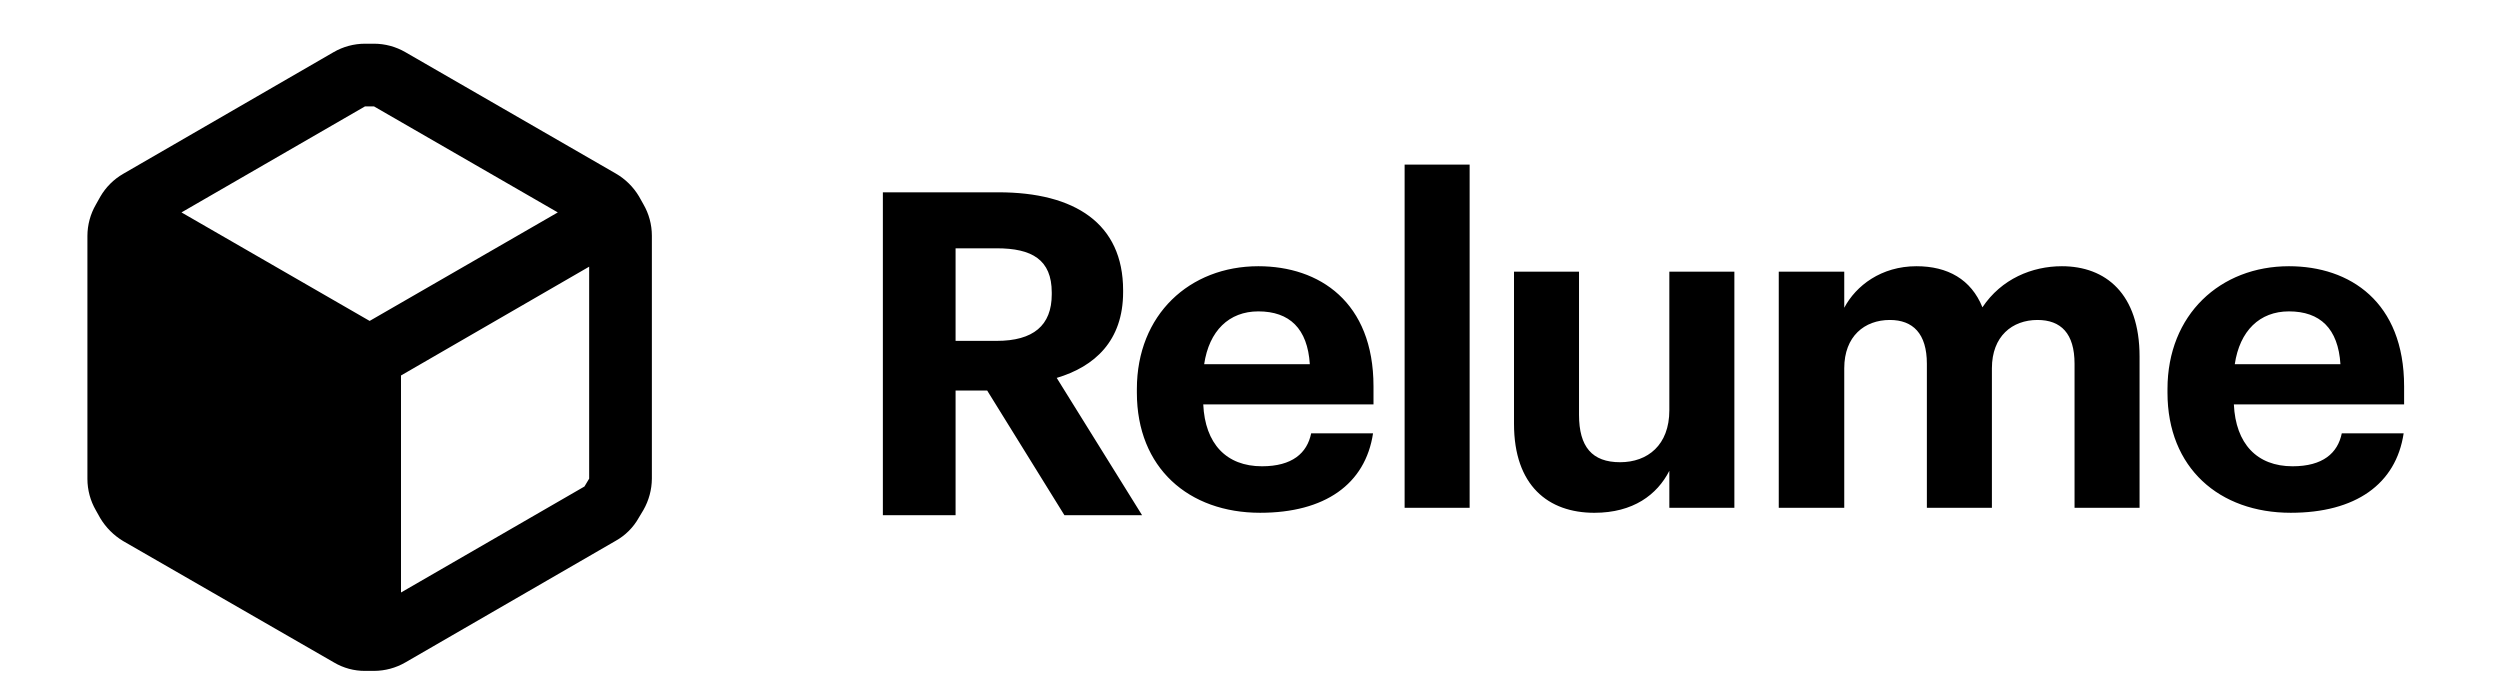 <svg width="143" height="40" viewBox="0 0 143 40" fill="none" xmlns="http://www.w3.org/2000/svg">
<path fill-rule="evenodd" clip-rule="evenodd" d="M36.552 11.236L36.803 11.684C37.119 12.229 37.286 12.848 37.287 13.478V27.379C37.282 28.009 37.115 28.626 36.803 29.173L36.534 29.621C36.227 30.17 35.773 30.623 35.224 30.931L23.188 37.89C22.643 38.206 22.025 38.373 21.395 38.375H20.892C20.262 38.381 19.641 38.213 19.099 37.89L7.045 30.949C6.508 30.626 6.058 30.177 5.735 29.639L5.484 29.191C5.168 28.646 5.001 28.027 5 27.397V13.495C5.001 12.866 5.168 12.247 5.484 11.702L5.735 11.254C6.05 10.71 6.501 10.258 7.045 9.944L19.081 2.984C19.626 2.668 20.244 2.501 20.875 2.5H21.395C22.025 2.501 22.643 2.668 23.188 2.984L35.224 9.926C35.771 10.242 36.228 10.693 36.552 11.236ZM21.395 6.087H20.875L10.381 12.15L21.144 18.357L31.906 12.15L21.395 6.087ZM33.431 27.828L22.937 33.891V21.478L33.7 15.254V27.379L33.431 27.828ZM84.063 29.047H80.344V9.417H84.063V29.047ZM50.5 29.468H54.659V22.339H56.467L60.884 29.468H65.326L60.444 21.616C62.614 20.97 64.242 19.498 64.242 16.708V16.605C64.242 12.782 61.478 11 57.112 11H50.5V29.468ZM54.659 19.498V14.203H57.009C59.024 14.203 60.16 14.849 60.16 16.734V16.837C60.16 18.62 59.101 19.498 57.009 19.498H54.659ZM72.081 29.331C75.774 29.331 78.099 27.704 78.538 24.785H74.999C74.767 25.921 73.915 26.671 72.184 26.671C70.143 26.671 68.929 25.379 68.826 23.132H78.564V22.099C78.564 17.268 75.464 15.228 71.977 15.228C68.051 15.228 65.029 17.992 65.029 22.254V22.46C65.029 26.774 67.999 29.331 72.081 29.331ZM68.878 20.833C69.162 18.922 70.298 17.811 71.977 17.811C73.76 17.811 74.793 18.792 74.922 20.833H68.878ZM91.198 29.332C93.42 29.332 94.789 28.299 95.486 26.93V29.048H99.206V15.539H95.486V23.469C95.486 25.458 94.246 26.439 92.671 26.439C91.07 26.439 90.32 25.561 90.32 23.727V15.539H86.601V24.244C86.601 27.782 88.564 29.332 91.198 29.332ZM105.491 29.047H101.745V15.538H105.491V17.604C106.162 16.338 107.608 15.228 109.623 15.228C111.406 15.228 112.749 15.977 113.395 17.578C114.479 15.951 116.236 15.228 117.94 15.228C120.446 15.228 122.383 16.803 122.383 20.394V29.047H118.664V20.807C118.664 19.076 117.888 18.302 116.545 18.302C115.099 18.302 113.937 19.232 113.937 21.065V29.047H110.217V20.807C110.217 19.076 109.417 18.302 108.099 18.302C106.653 18.302 105.491 19.232 105.491 21.065V29.047ZM131.031 29.331C134.726 29.331 137.051 27.704 137.489 24.785H133.95C133.718 25.921 132.865 26.671 131.135 26.671C129.094 26.671 127.881 25.379 127.777 23.132H137.515V22.099C137.515 17.268 134.415 15.228 130.928 15.228C127.002 15.228 123.98 17.992 123.98 22.254V22.46C123.98 26.774 126.95 29.331 131.031 29.331ZM127.829 20.833C128.113 18.922 129.25 17.811 130.928 17.811C132.711 17.811 133.744 18.792 133.873 20.833H127.829Z" fill="black"/>
</svg>
